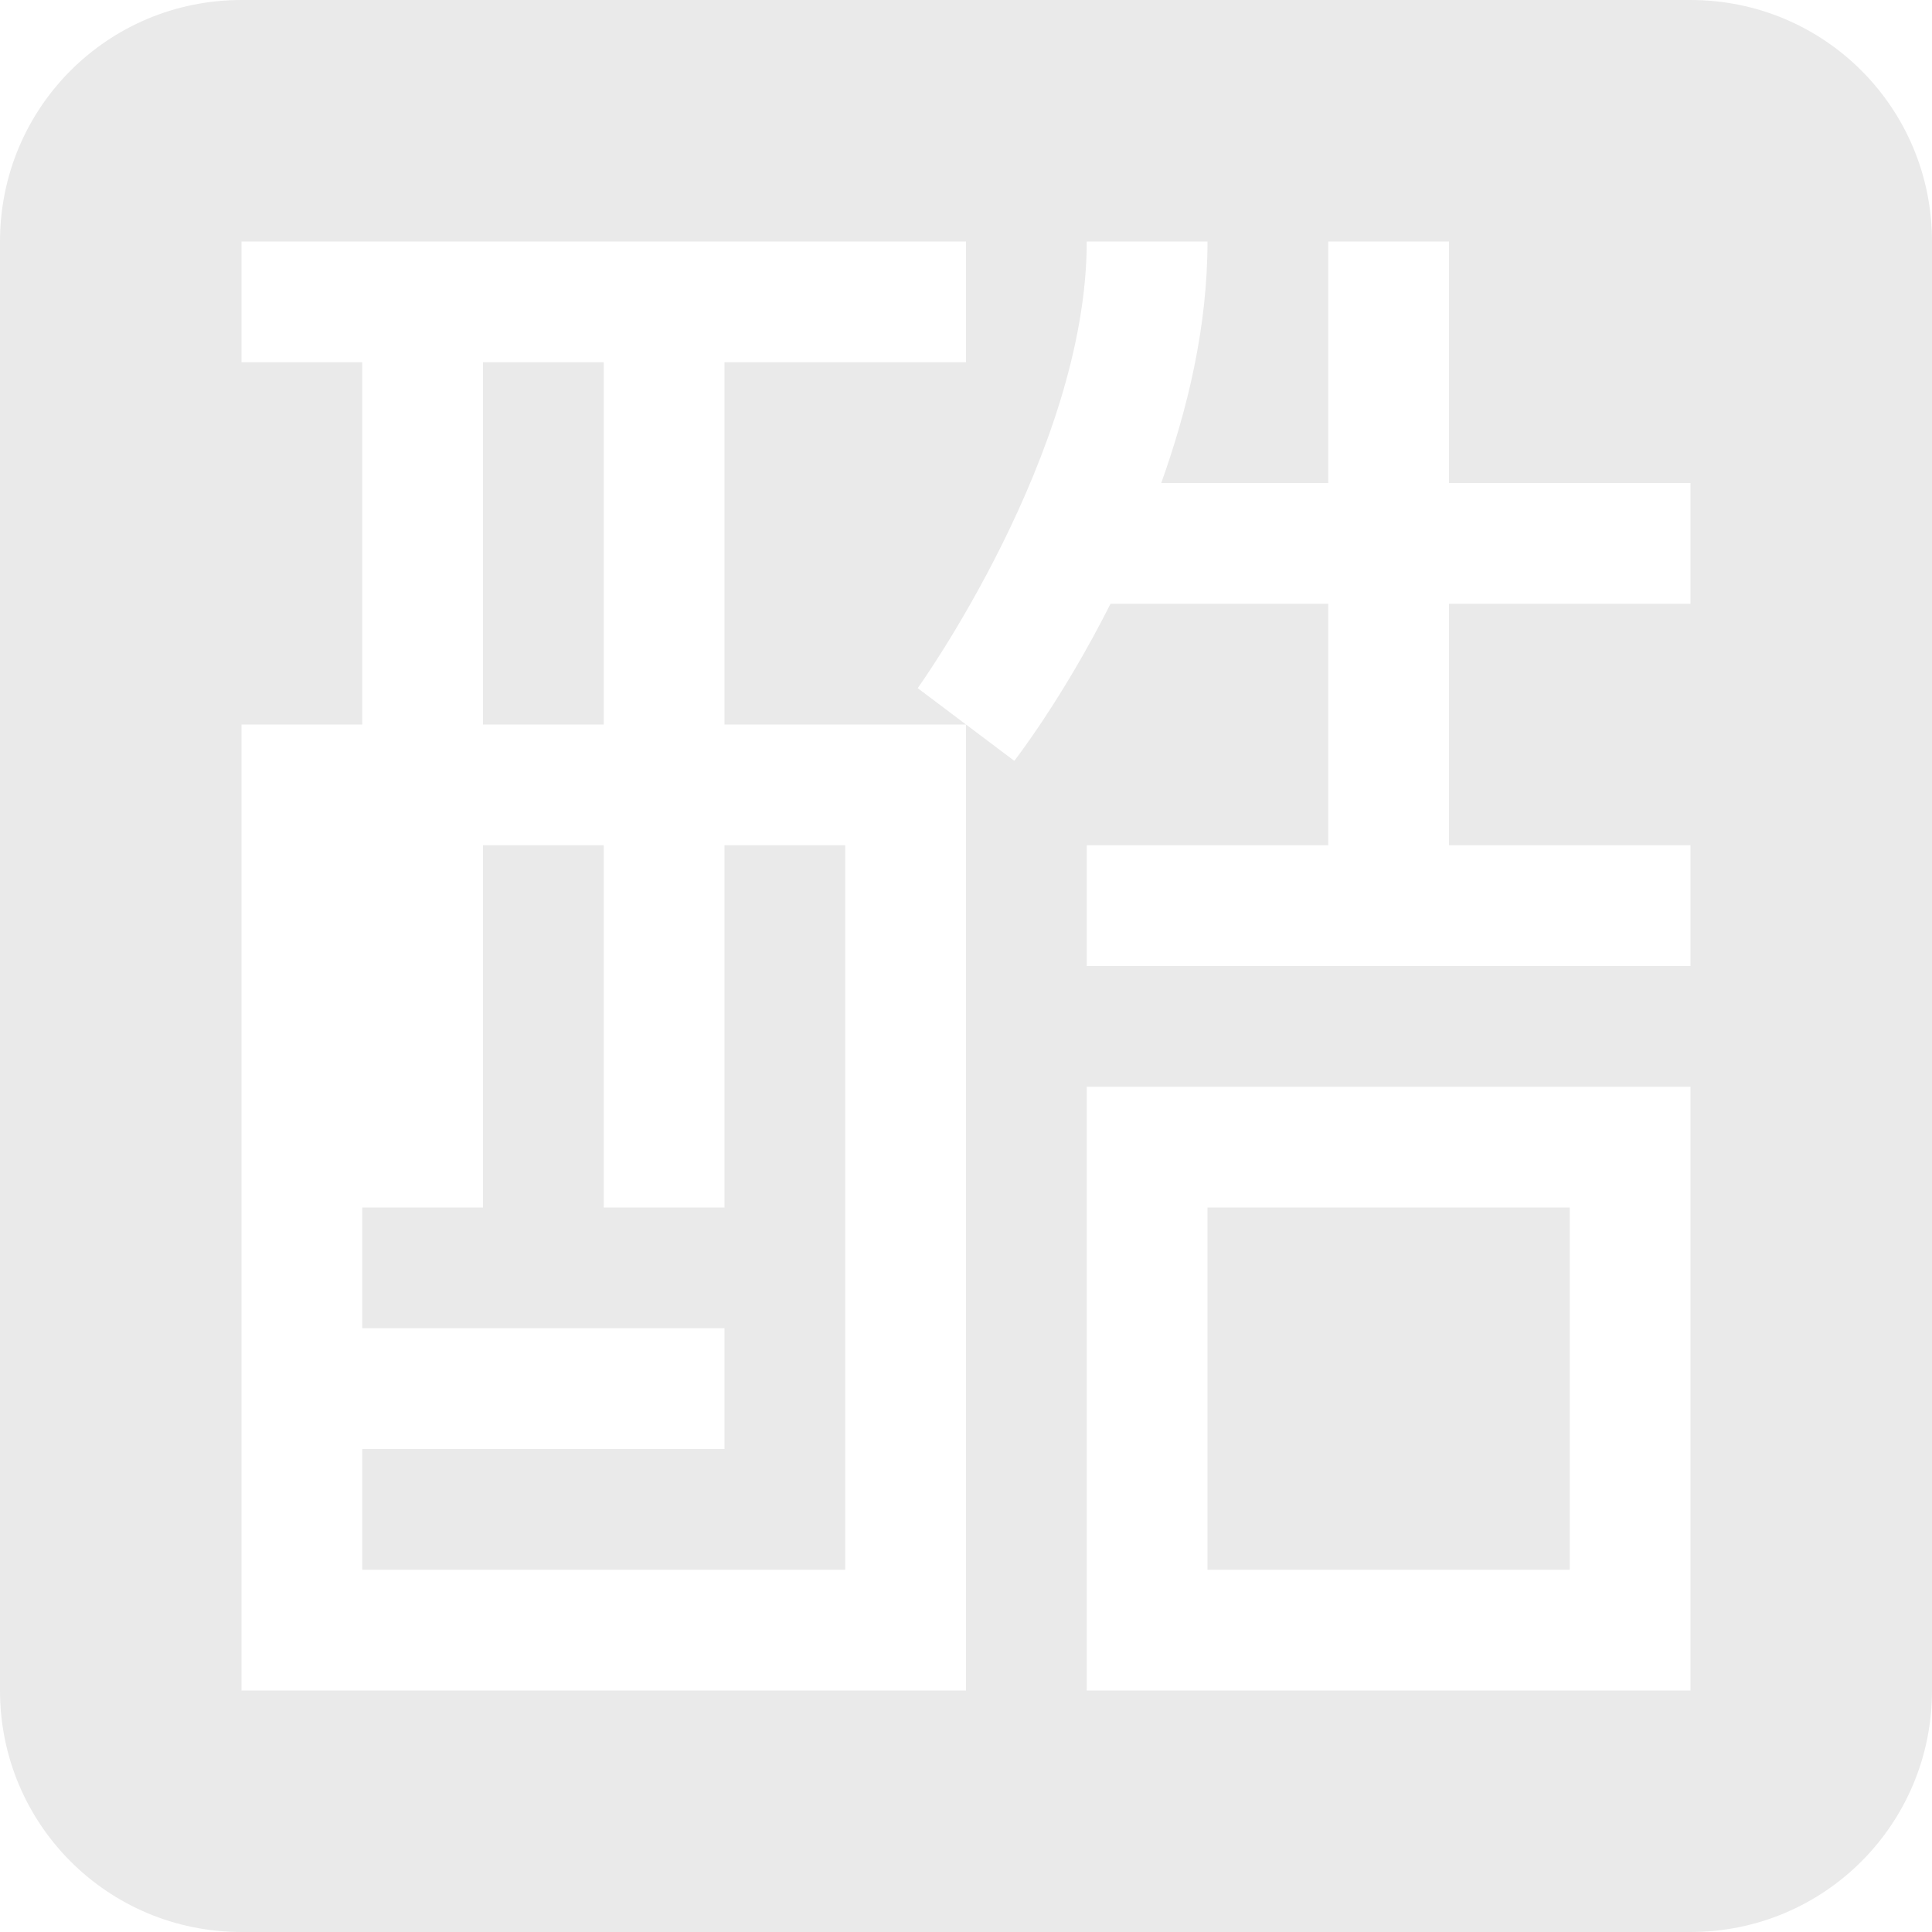 <svg xmlns="http://www.w3.org/2000/svg" width="16" height="16" version="1.1">
 <defs>
  <style id="current-color-scheme" type="text/css">
   .ColorScheme-Text { color:#eaeaea; } .ColorScheme-Highlight { color:#4285f4; } .ColorScheme-NeutralText { color:#ff9800; } .ColorScheme-PositiveText { color:#4caf50; } .ColorScheme-NegativeText { color:#f44336; }
  </style>
 </defs>
 <path style="fill:currentColor" class="ColorScheme-Text" d="M 2,0 C 0.892,0 0,0.892 0,2 V 14 C 0,15.108 0.892,16 2,16 H 14 C 15.108,16 16,15.108 16,14 V 2 C 16,0.892 15.108,0 14,0 Z M 2,2 H 8 V 3 H 6 V 6 H 7.5 8 L 7.6,5.699 C 7.6,5.699 9,3.75 9,2 H 10 C 10,2.709 9.835,3.389 9.617,4 H 11 V 2 H 12 V 4 H 14 V 5 H 12 V 7 H 14 V 8 H 9 V 7 H 11 V 5 H 9.197 C 8.799,5.79 8.4,6.301 8.4,6.301 L 8,6 V 14 H 2 V 6 H 3 V 3 H 2 Z M 4,3 V 6 H 5 V 3 Z M 4,7 V 10 H 3 V 11 H 6 V 12 H 3 V 13 H 7 V 7 H 6 V 10 H 5 V 7 Z M 9,9 H 14 V 14 H 9 Z M 10,10 V 13 H 13 V 10 Z"/>
</svg>
